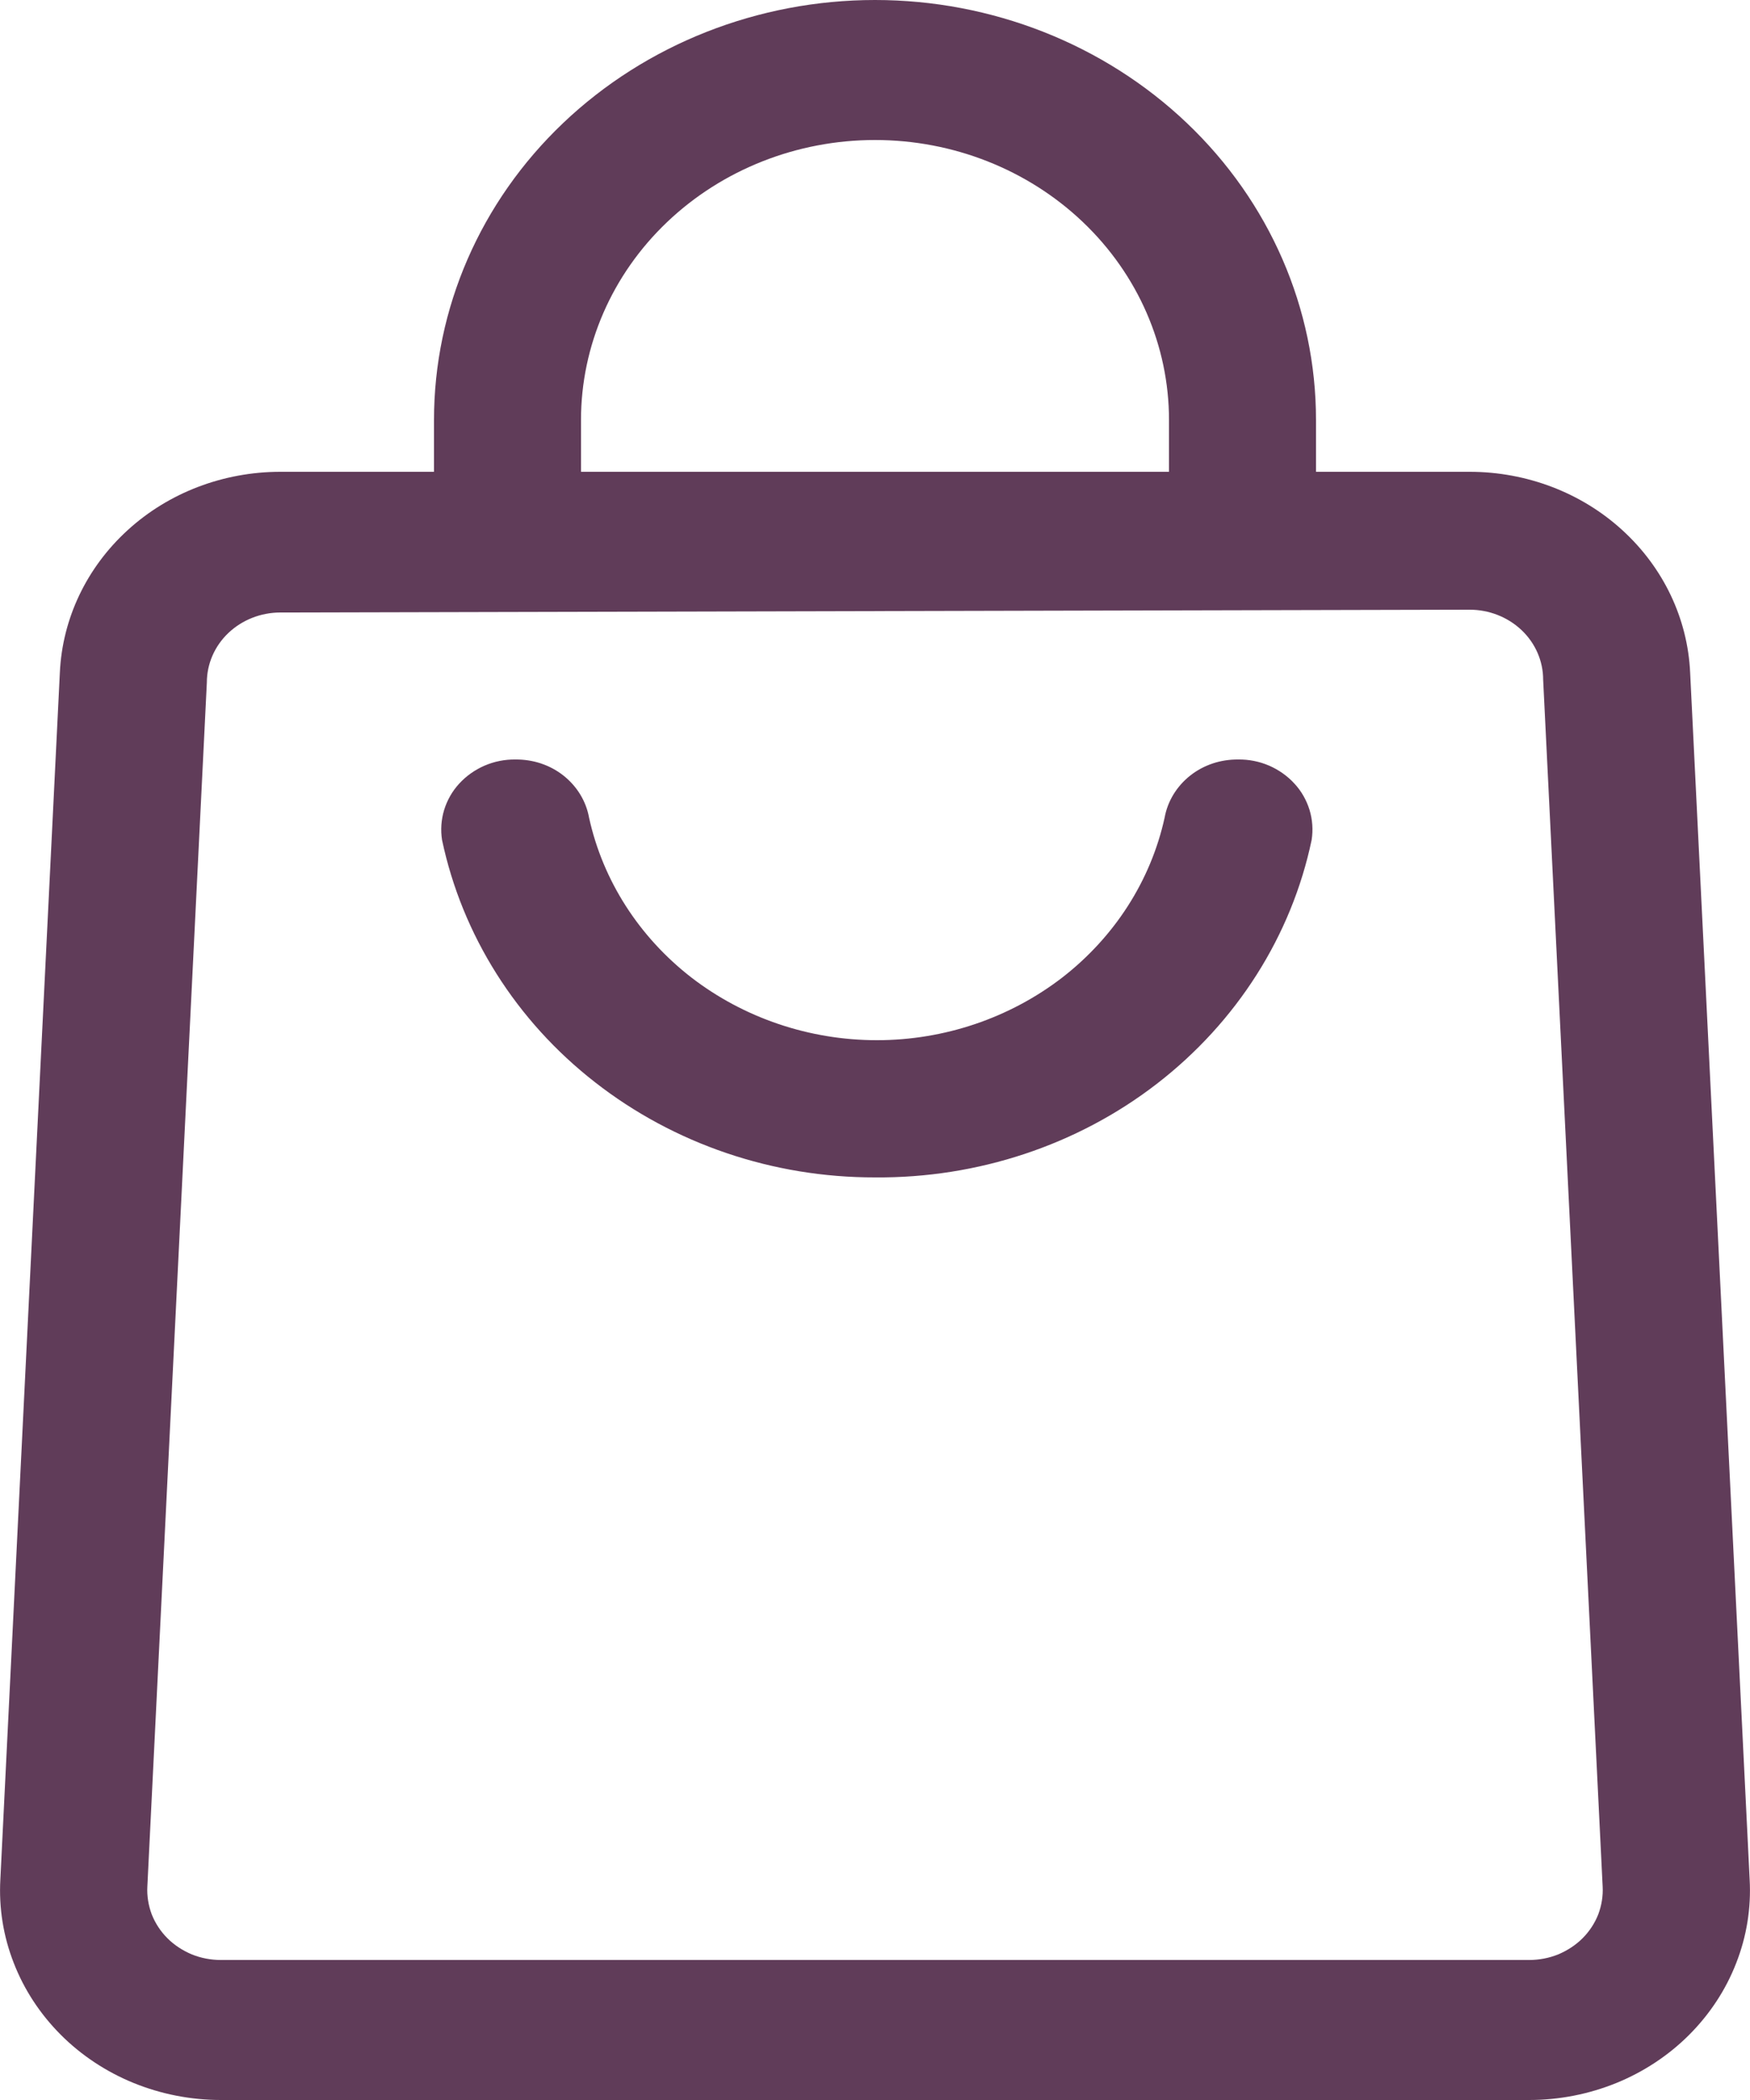 <svg width="10" height="12" viewBox="0 0 10 12" fill="none" xmlns="http://www.w3.org/2000/svg">
<path d="M5 6.728C4.417 6.729 3.852 6.537 3.401 6.185C2.95 5.834 2.641 5.344 2.526 4.8C2.517 4.743 2.521 4.684 2.538 4.628C2.555 4.573 2.584 4.521 2.624 4.478C2.664 4.434 2.714 4.399 2.769 4.375C2.825 4.351 2.885 4.339 2.946 4.34C3.046 4.339 3.143 4.371 3.22 4.432C3.297 4.493 3.349 4.578 3.366 4.672C3.445 5.032 3.652 5.354 3.951 5.586C4.251 5.817 4.625 5.944 5.011 5.944C5.396 5.944 5.77 5.817 6.07 5.586C6.369 5.354 6.576 5.032 6.655 4.672C6.672 4.578 6.724 4.493 6.801 4.432C6.878 4.371 6.975 4.339 7.075 4.34C7.136 4.339 7.196 4.351 7.252 4.375C7.307 4.399 7.357 4.434 7.397 4.478C7.437 4.521 7.466 4.573 7.483 4.628C7.5 4.684 7.504 4.743 7.495 4.8C7.38 5.348 7.067 5.84 6.612 6.192C6.157 6.544 5.586 6.733 5 6.728Z" fill="#603C59"/>
<path d="M8.738 12H1.262C1.091 12 0.922 11.967 0.764 11.903C0.607 11.839 0.465 11.745 0.348 11.628C0.23 11.51 0.138 11.37 0.079 11.218C0.019 11.065 -0.007 10.903 0.002 10.74L0.342 3.844C0.356 3.535 0.495 3.243 0.73 3.029C0.964 2.815 1.277 2.696 1.602 2.696H8.398C8.723 2.696 9.036 2.815 9.27 3.029C9.505 3.243 9.644 3.535 9.658 3.844L9.998 10.74C10.007 10.903 9.981 11.065 9.921 11.218C9.862 11.37 9.77 11.51 9.652 11.628C9.535 11.745 9.393 11.839 9.236 11.903C9.078 11.967 8.909 12 8.738 12ZM1.602 3.5C1.491 3.5 1.384 3.542 1.305 3.617C1.226 3.692 1.182 3.794 1.182 3.9L0.842 10.78C0.839 10.834 0.848 10.888 0.867 10.939C0.887 10.99 0.918 11.037 0.957 11.076C0.996 11.115 1.044 11.146 1.096 11.168C1.148 11.189 1.205 11.2 1.262 11.2H8.738C8.795 11.2 8.852 11.189 8.904 11.168C8.956 11.146 9.004 11.115 9.043 11.076C9.082 11.037 9.113 10.99 9.133 10.939C9.152 10.888 9.161 10.834 9.158 10.78L8.818 3.884C8.818 3.778 8.774 3.676 8.695 3.601C8.616 3.526 8.509 3.484 8.398 3.484L1.602 3.5Z" fill="#603C59"/>
<path d="M7.52 3.1H6.68V2.4C6.68 1.976 6.503 1.569 6.188 1.269C5.873 0.969 5.446 0.8 5 0.8C4.554 0.8 4.127 0.969 3.812 1.269C3.497 1.569 3.32 1.976 3.32 2.4V3.1H2.48V2.4C2.48 1.763 2.745 1.153 3.218 0.703C3.691 0.253 4.332 0 5 0C5.668 0 6.309 0.253 6.782 0.703C7.255 1.153 7.52 1.763 7.52 2.4V3.1Z" fill="#603C59"/>
</svg>
